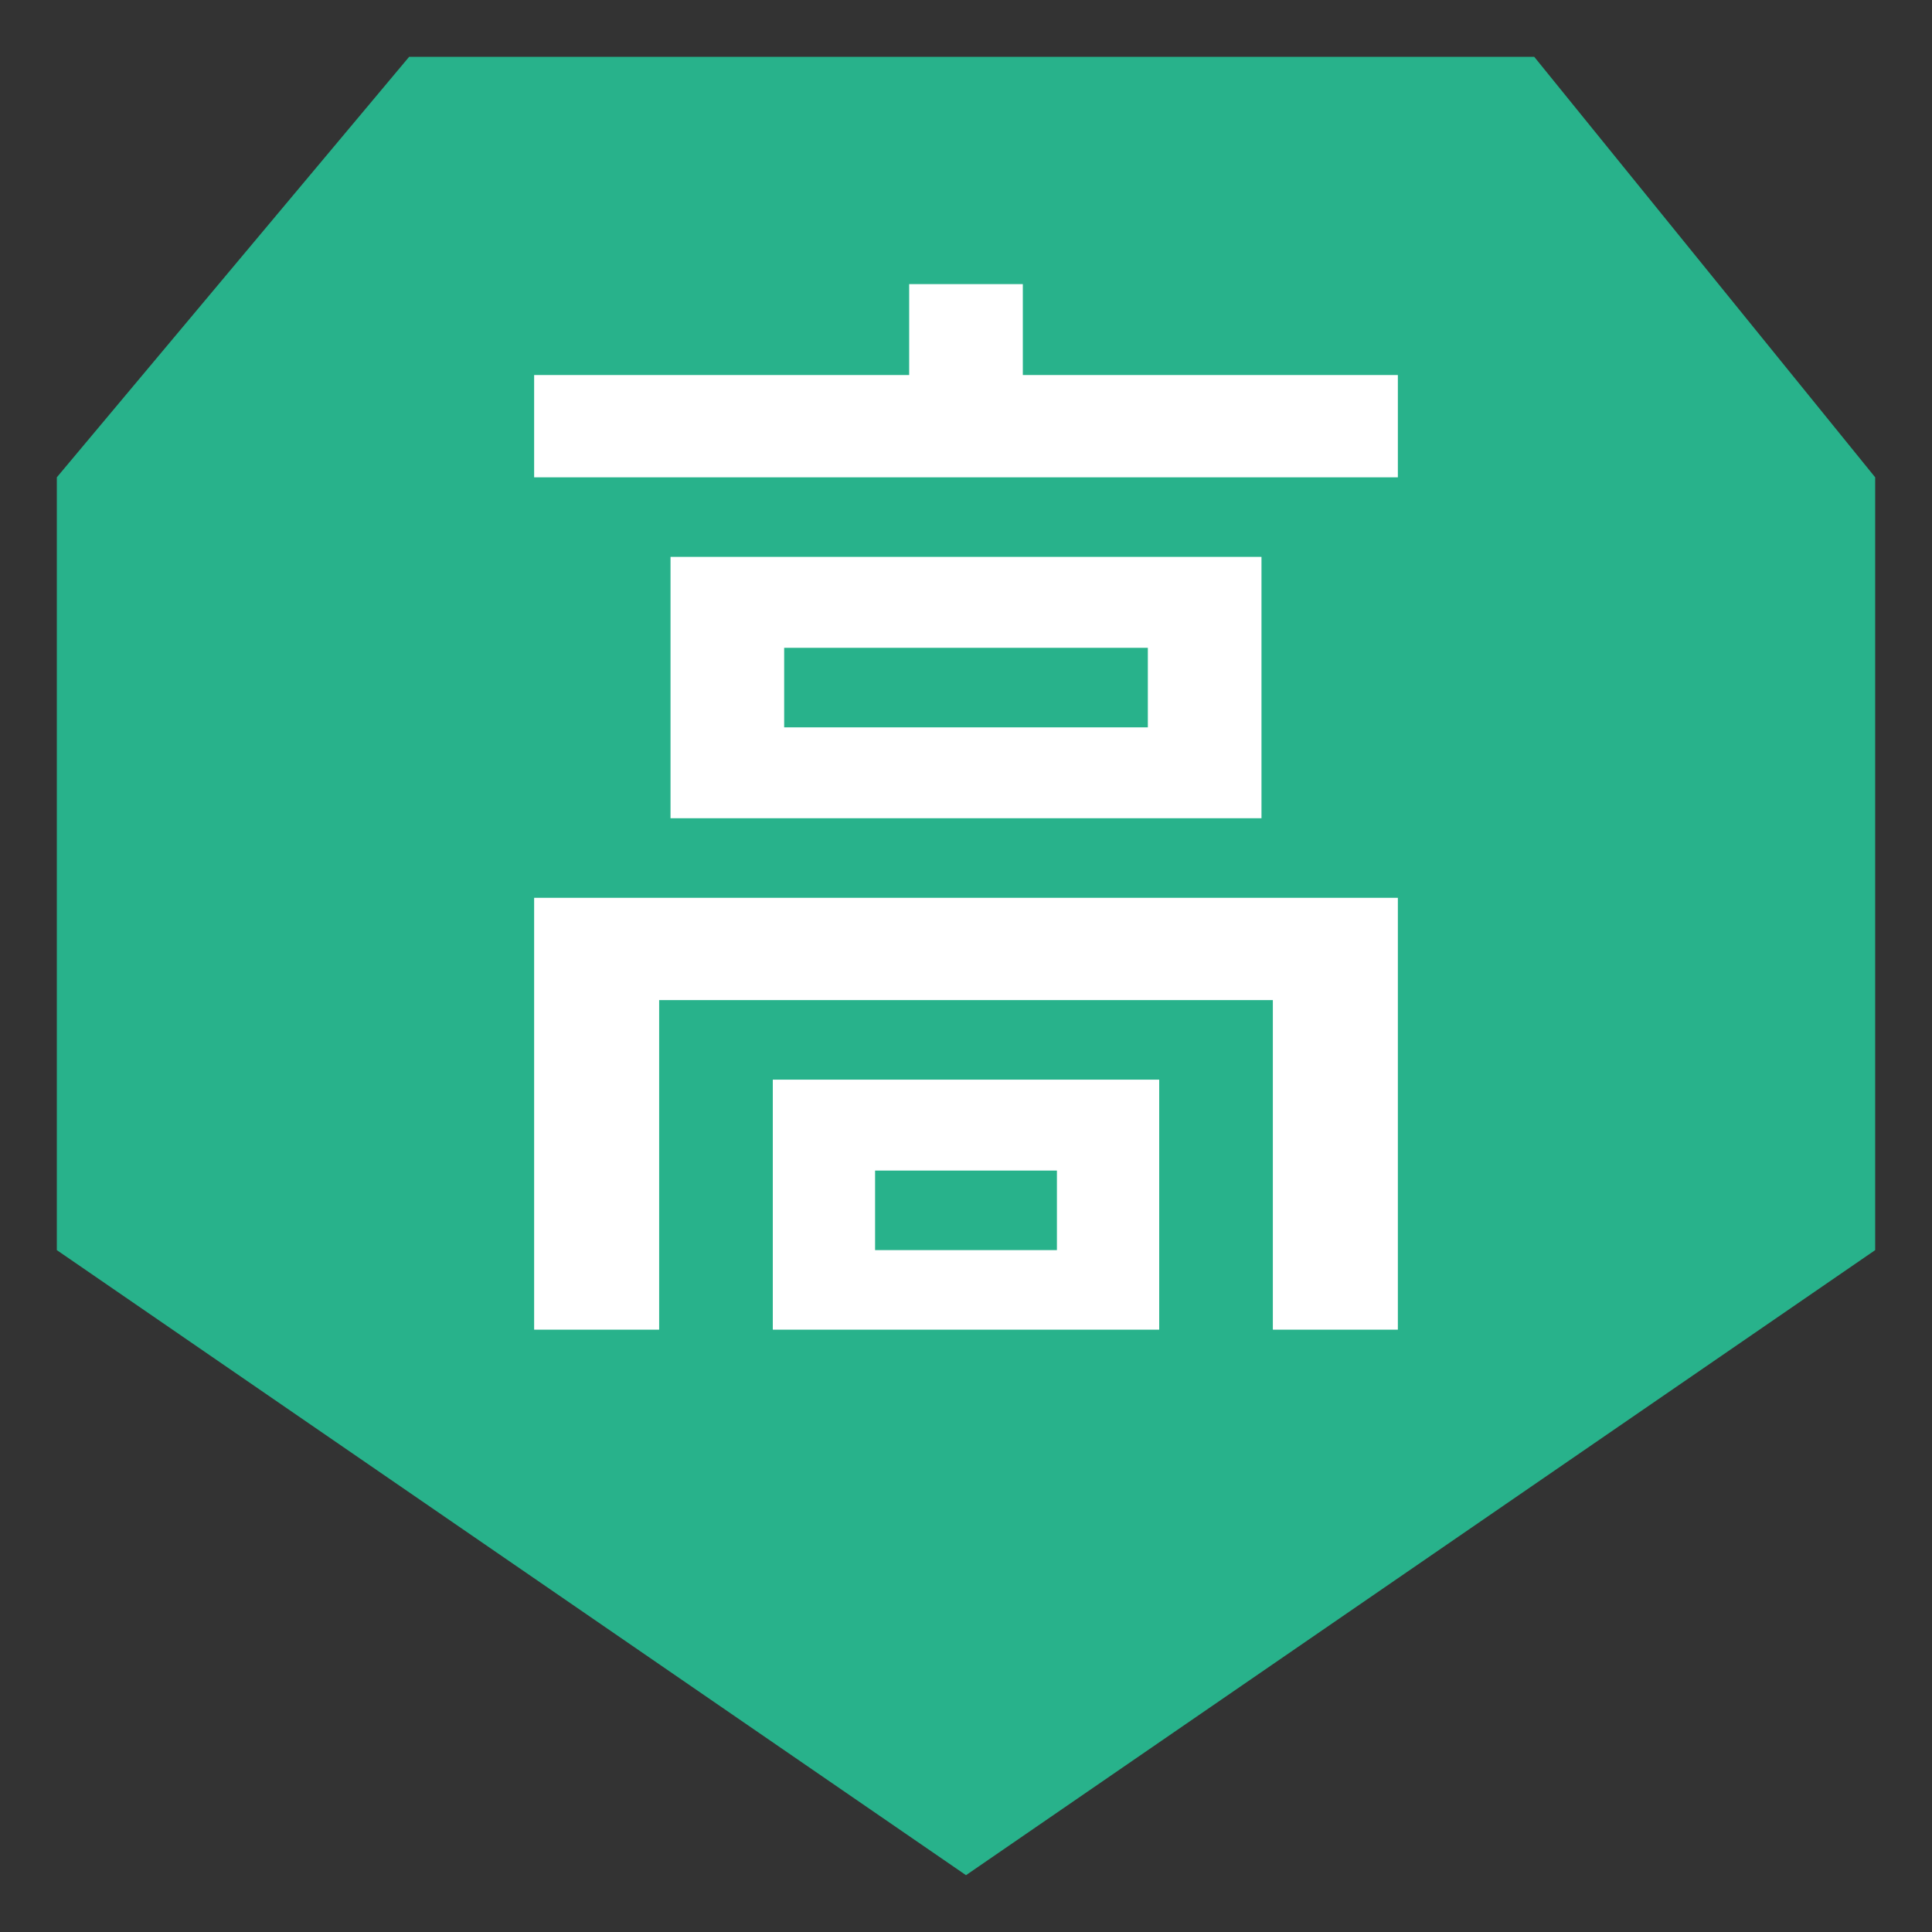<?xml version="1.0" encoding="utf-8"?>
<!-- Generator: Adobe Illustrator 19.0.0, SVG Export Plug-In . SVG Version: 6.00 Build 0)  -->
<svg version="1.1" id="图层_1" xmlns="http://www.w3.org/2000/svg" xmlns:xlink="http://www.w3.org/1999/xlink" x="0px" y="0px"
	 viewBox="0 0 17 17" style="enable-background:new 0 0 17 17;" xml:space="preserve">
<rect x="0" y="0" width="17" height="17" fill="#333333" stroke="none"/>
<style type="text/css">
	.st0{fill:#28B28B;}
	.st1{fill:#FFFFFF;}
</style>
<polygon id="XMLID_3203_" class="st0" points="13.5,0.5 3.6,0.5 0.5,4.2 0.5,11 8.5,16.5 16.5,11 16.5,4.2 "/>
<g id="XMLID_64_">
	<polygon id="XMLID_62_" class="st1" points="9,3.3 9,2.5 8,2.5 8,3.3 4.7,3.3 4.7,4.2 12.3,4.2 12.3,3.3 	"/>
	<path id="XMLID_69_" class="st1" d="M11.1,4.9H5.9v2.3h5.2V4.9z M6.9,5.7h3.2v0.7H6.9V5.7z"/>
	<path id="XMLID_66_" class="st1" d="M6.8,11.7h3.4V9.5H6.8V11.7z M9.3,10.3v0.7H7.7v-0.7H9.3z"/>
	<polygon id="XMLID_22_" class="st1" points="4.7,7.9 4.7,11.7 5.8,11.7 5.8,8.8 11.2,8.8 11.2,11.7 12.3,11.7 12.3,7.9 	"/>
</g>
</svg>
